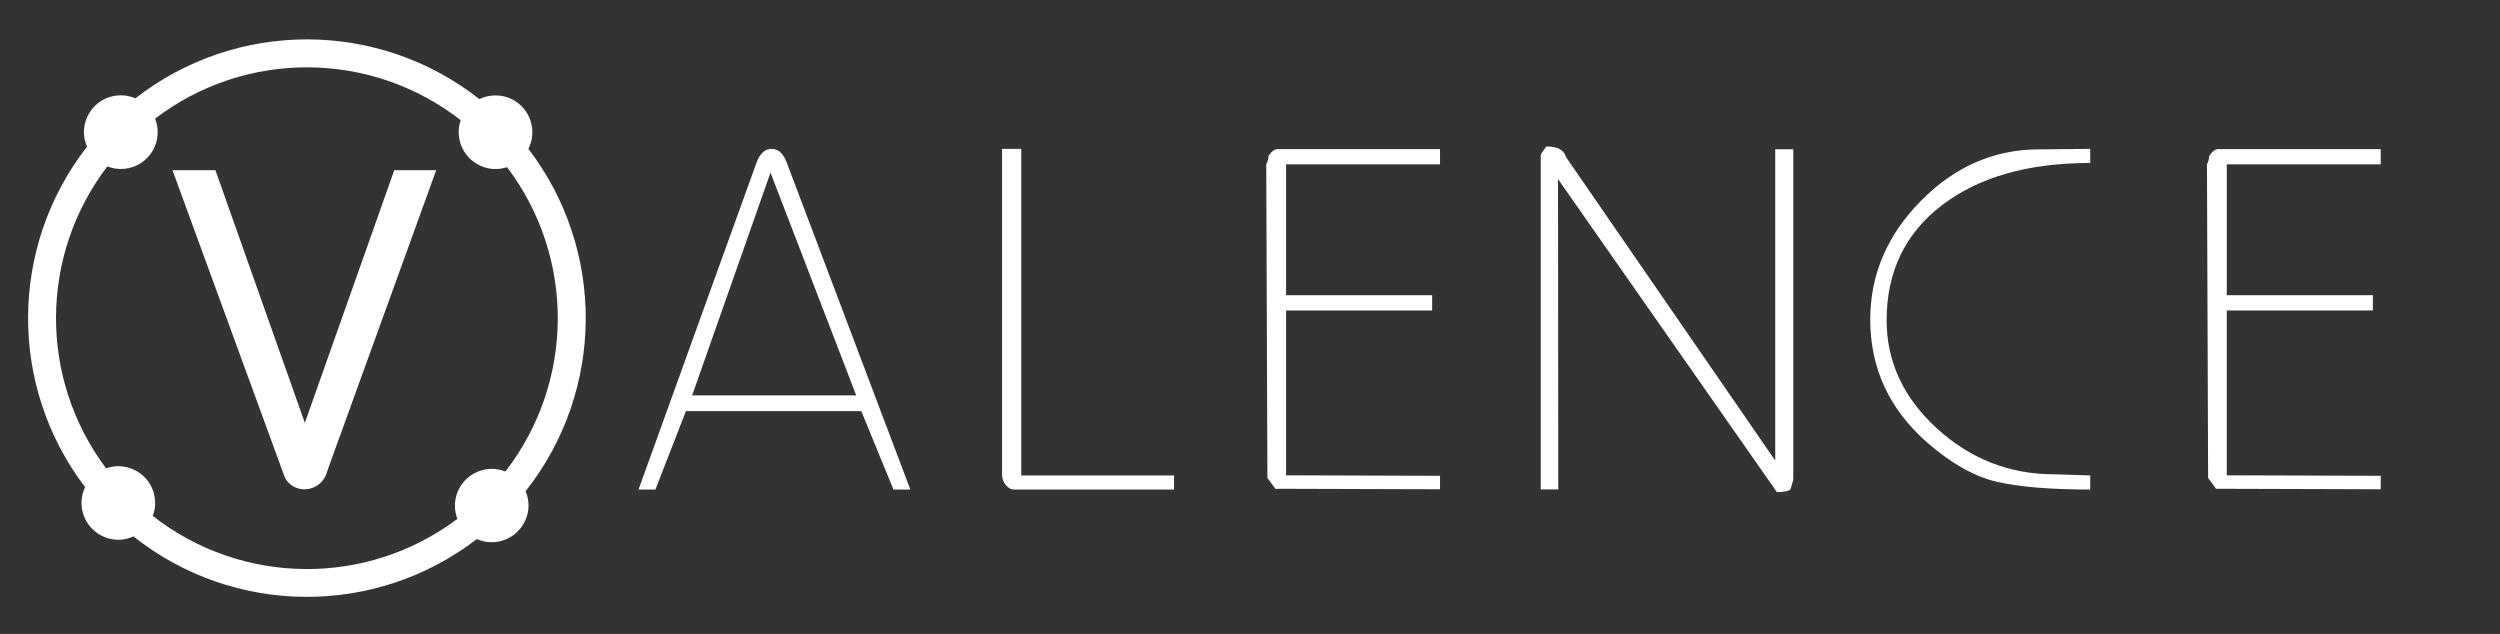 <?xml version="1.0" encoding="utf-8"?>
<!-- Generator: Adobe Illustrator 22.1.0, SVG Export Plug-In . SVG Version: 6.00 Build 0)  -->
<svg version="1.1" id="Layer_1" xmlns="http://www.w3.org/2000/svg" xmlns:xlink="http://www.w3.org/1999/xlink" x="0px" y="0px"
	 viewBox="0 0 1968.2 499.1" style="enable-background:new 0 0 1968.2 499.1;" xml:space="preserve">
<rect x="0" y="0" width="1968.2" height="499.1" fill="#333333" stroke="none"/>
<style type="text/css">
	.st0{fill:none;stroke:#853963;stroke-width:22;stroke-miterlimit:10;}
	.st1{fill:#853963;stroke:#853963;stroke-width:28;stroke-miterlimit:10;}
	.st2{fill:#853963;}
	.st3{fill:#FFFFFF;}
</style>
<g id="WhiteTransperant_Large">
	<path class="st3" d="M413.8,386.7c62.3-78.8,63.2-189.8,2.2-269.5c7.2-14.3,1.5-31.7-12.8-39c-8.1-4.1-17.6-4.1-25.8-0.2
		C298,15.6,186.3,15.3,106.6,77.4c-14.7-6.3-31.8,0.4-38.1,15.1c-3.2,7.3-3.2,15.7,0,23C7.2,194.2,6.6,304.2,67,383.5
		c-6.9,14.5-0.7,31.8,13.7,38.6c7.7,3.7,16.6,3.8,24.4,0.2c78.9,62.7,190.4,63.5,270.3,2.1c14.7,6.5,31.8-0.2,38.2-14.9
		C416.9,402.4,416.9,394,413.8,386.7L413.8,386.7z M120.3,406.2c5.6-15-1.9-31.7-16.9-37.3c-6.4-2.4-13.4-2.5-19.9-0.2
		C30.6,298.1,31,201.1,84.5,131c14.9,5.9,31.7-1.4,37.6-16.3c2.7-6.8,2.7-14.5,0-21.3c71.2-54.3,170-53.8,240.6,1.2
		c-5.2,15.1,2.8,31.6,18,36.9c6,2.1,12.5,2.1,18.5,0.1c53.7,71,53.2,169.1-1.3,239.6c-14.9-5.9-31.7,1.3-37.7,16.2
		c-2.7,6.8-2.7,14.3-0.1,21.1C288.9,462,190.5,461.1,120.3,406.2L120.3,406.2z"/>
	<path class="st3" d="M225.4,377.9c3.1,4.4,8.1,7.1,13.5,7.3h0.6c8.3,0.1,15.7-5.4,17.9-13.5c0.1-0.5,0.3-0.9,0.4-1.3L343.4,134h-33
		L240,332.9L169.6,134h-33.8L224,375.2C224.4,376.2,224.8,377.1,225.4,377.9z"/>
	<path class="st3" d="M540,323.7h138.1l25.3,61.7h13.3l-97.2-257.1c-2.7-7.4-6.7-11.1-12-11.1c-5.3,0-9.3,3.7-12,11.1l-92.8,257.1
		H516L540,323.7z M606.6,135.9l67.5,175.4H544.9L606.6,135.9z"/>
	<path class="st3" d="M798.2,385.4h126.1v-11.1H804V117.2h-15.1v256.2c-0.1,3.1,1,6.1,2.9,8.4C793.7,384.2,795.8,385.4,798.2,385.4z
		"/>
	<path class="st3" d="M1004.1,384.8l129.6,0.4v-10.6l-121.2-0.4V244.4h115v-12h-115v-103h121.2v-12h-127.9c-2.4,0-4.7,1.8-7.1,5.3
		c-0.1,2.3-0.7,4.6-1.8,6.7l0.9,246.9L1004.1,384.8z"/>
	<path class="st3" d="M1226.6,141l172.3,246.4c5.6,0,9.2-0.7,10.7-2.2l2.2-7.5V117.5h-14.2v245.1l-164.7-238.9
		c-1.5-5.6-6.7-8.4-15.5-8.4c-3,3.9-4.4,6.1-4.4,6.7v263.3h13.8L1226.6,141z"/>
	<path class="st3" d="M1516.9,348.1c18.9,16.6,37.2,26.9,54.8,31.1c17.6,4.1,42.3,6.2,73.9,6.2v-11.1l-28.4-0.9
		c-35.2,0-66-12.1-92.4-36.2c-26.3-24.1-39.5-52.5-39.5-85c0-38.2,14.5-68.4,43.5-90.6c29-22.2,67.9-33.3,116.8-33.3v-11.1
		l-40.4,0.4c-35.2,0-66.2,13.5-92.8,40.4c-26.6,26.9-40,58.2-40,93.7C1472.5,289.9,1487.3,322,1516.9,348.1z"/>
	<path class="st3" d="M1744.7,384.8l129.6,0.4v-10.6l-121.2-0.4V244.4h115v-12h-115v-103h121.2v-12h-127.9c-2.4,0-4.7,1.8-7.1,5.3
		c-0.1,2.3-0.7,4.6-1.8,6.7l0.9,246.9L1744.7,384.8z"/>
</g>
</svg>
